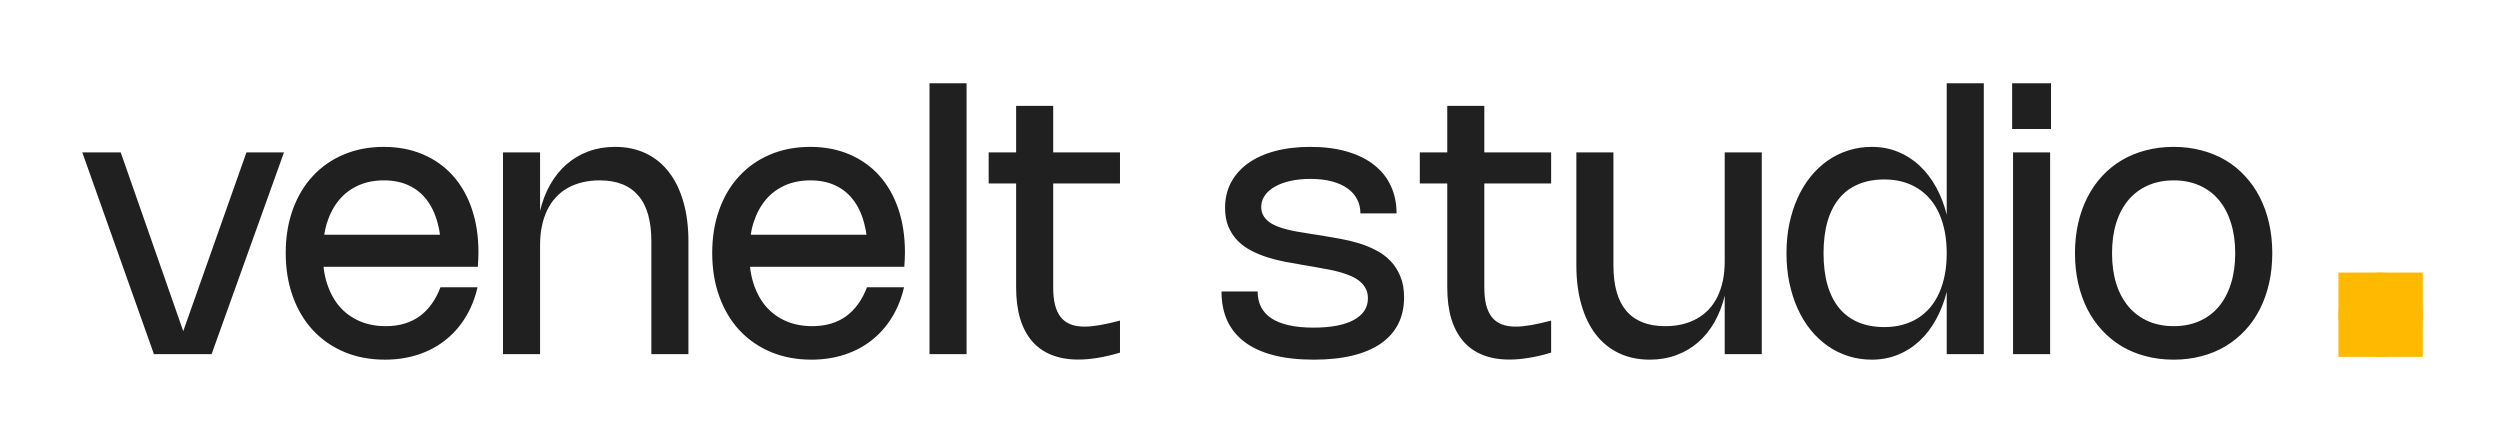 <svg width="356" height="63" viewBox="0 0 356 63" fill="none" xmlns="http://www.w3.org/2000/svg">
<g filter="url(#filter0_d_1522_481)">
<path d="M35.096 19.852H40.44L30.131 48.588H21.921L11.717 19.852H17.19L26.639 46.868H25.544L35.096 19.852ZM45.965 34.318C45.965 35.899 46.173 37.324 46.59 38.593C47.008 39.861 47.603 40.943 48.376 41.838C49.158 42.724 50.1 43.406 51.204 43.884C52.316 44.362 53.563 44.6 54.944 44.6C55.891 44.6 56.764 44.483 57.563 44.249C58.363 44.014 59.084 43.667 59.727 43.206C60.379 42.737 60.952 42.159 61.447 41.473C61.951 40.778 62.377 39.974 62.724 39.062H68.002C67.629 40.669 67.047 42.111 66.256 43.389C65.465 44.666 64.501 45.747 63.363 46.634C62.233 47.52 60.943 48.197 59.492 48.667C58.05 49.136 56.491 49.37 54.814 49.37C52.694 49.37 50.765 49.005 49.028 48.276C47.298 47.546 45.813 46.516 44.571 45.187C43.337 43.858 42.381 42.259 41.703 40.391C41.026 38.523 40.687 36.451 40.687 34.175C40.687 31.916 41.021 29.861 41.69 28.011C42.359 26.151 43.306 24.561 44.531 23.241C45.756 21.912 47.225 20.886 48.936 20.165C50.657 19.435 52.559 19.07 54.644 19.07C56.703 19.07 58.563 19.427 60.222 20.139C61.882 20.843 63.298 21.846 64.471 23.15C65.644 24.453 66.547 26.03 67.181 27.88C67.816 29.731 68.133 31.803 68.133 34.097C68.133 34.427 68.124 34.757 68.107 35.087C68.098 35.408 68.076 35.76 68.041 36.143H44.844V31.581H65.552L62.763 36.104C62.789 35.808 62.807 35.504 62.816 35.191C62.833 34.879 62.842 34.566 62.842 34.253C62.842 32.585 62.659 31.108 62.294 29.822C61.938 28.527 61.412 27.437 60.717 26.551C60.022 25.665 59.166 24.991 58.15 24.531C57.142 24.07 55.982 23.84 54.67 23.84C53.324 23.84 52.112 24.079 51.034 24.557C49.966 25.035 49.053 25.721 48.298 26.616C47.55 27.511 46.973 28.597 46.564 29.874C46.165 31.151 45.965 32.585 45.965 34.175V34.318ZM76.906 33.041V48.588H71.628V19.852H76.906V28.297L76.867 28.323C77.206 26.881 77.697 25.591 78.34 24.453C78.991 23.306 79.773 22.337 80.686 21.547C81.606 20.747 82.645 20.135 83.8 19.709C84.964 19.283 86.22 19.07 87.567 19.07C89.209 19.07 90.677 19.379 91.971 19.996C93.266 20.613 94.361 21.503 95.255 22.667C96.15 23.823 96.837 25.235 97.314 26.903C97.792 28.562 98.031 30.435 98.031 32.52V48.588H92.753V32.52C92.753 31.078 92.601 29.818 92.297 28.74C91.993 27.654 91.533 26.751 90.916 26.03C90.299 25.3 89.53 24.753 88.609 24.388C87.688 24.023 86.611 23.84 85.377 23.84C84.491 23.84 83.665 23.936 82.901 24.127C82.145 24.309 81.45 24.579 80.816 24.935C80.19 25.291 79.634 25.734 79.148 26.264C78.661 26.786 78.253 27.389 77.923 28.076C77.593 28.753 77.341 29.509 77.167 30.343C76.993 31.169 76.906 32.068 76.906 33.041ZM106.697 34.318C106.697 35.899 106.905 37.324 107.322 38.593C107.739 39.861 108.335 40.943 109.108 41.838C109.89 42.724 110.832 43.406 111.936 43.884C113.048 44.362 114.295 44.6 115.676 44.6C116.623 44.6 117.496 44.483 118.296 44.249C119.095 44.014 119.816 43.667 120.459 43.206C121.11 42.737 121.684 42.159 122.179 41.473C122.683 40.778 123.109 39.974 123.456 39.062H128.734C128.361 40.669 127.779 42.111 126.988 43.389C126.197 44.666 125.233 45.747 124.095 46.634C122.965 47.52 121.675 48.197 120.224 48.667C118.782 49.136 117.223 49.37 115.546 49.37C113.426 49.37 111.497 49.005 109.759 48.276C108.031 47.546 106.545 46.516 105.302 45.187C104.069 43.858 103.113 42.259 102.435 40.391C101.758 38.523 101.419 36.451 101.419 34.175C101.419 31.916 101.753 29.861 102.422 28.011C103.091 26.151 104.038 24.561 105.263 23.241C106.488 21.912 107.957 20.886 109.668 20.165C111.388 19.435 113.291 19.07 115.376 19.07C117.435 19.07 119.295 19.427 120.954 20.139C122.614 20.843 124.03 21.846 125.203 23.15C126.375 24.453 127.279 26.03 127.913 27.88C128.547 29.731 128.865 31.803 128.865 34.097C128.865 34.427 128.856 34.757 128.839 35.087C128.83 35.408 128.808 35.76 128.773 36.143H105.576V31.581H126.284L123.495 36.104C123.521 35.808 123.539 35.504 123.547 35.191C123.565 34.879 123.574 34.566 123.574 34.253C123.574 32.585 123.391 31.108 123.026 29.822C122.67 28.527 122.144 27.437 121.449 26.551C120.754 25.665 119.898 24.991 118.882 24.531C117.874 24.07 116.714 23.84 115.402 23.84C114.056 23.84 112.844 24.079 111.766 24.557C110.698 25.035 109.786 25.721 109.03 26.616C108.282 27.511 107.705 28.597 107.296 29.874C106.897 31.151 106.697 32.585 106.697 34.175V34.318ZM137.638 10.013V48.588H132.36V10.013H137.638ZM159.487 48.367C158.375 48.706 157.324 48.953 156.334 49.11C155.352 49.275 154.422 49.357 153.545 49.357C152.111 49.357 150.843 49.136 149.739 48.693C148.645 48.258 147.724 47.611 146.976 46.751C146.229 45.882 145.66 44.809 145.269 43.532C144.887 42.246 144.696 40.76 144.696 39.075V13.232H149.974V39.088C149.974 40.044 150.061 40.873 150.235 41.577C150.417 42.272 150.686 42.85 151.043 43.31C151.407 43.762 151.868 44.101 152.424 44.327C152.989 44.553 153.658 44.666 154.431 44.666C155.039 44.666 155.756 44.596 156.581 44.457C157.407 44.318 158.375 44.101 159.487 43.806V48.367ZM159.487 24.283H140.786V19.852H159.487V24.283ZM186.595 19.07C188.55 19.07 190.288 19.292 191.808 19.735C193.337 20.178 194.623 20.812 195.665 21.638C196.717 22.454 197.512 23.449 198.05 24.622C198.598 25.786 198.871 27.094 198.871 28.545H193.724C193.724 27.806 193.567 27.137 193.255 26.538C192.95 25.93 192.494 25.413 191.886 24.987C191.287 24.553 190.544 24.218 189.658 23.984C188.771 23.749 187.751 23.632 186.595 23.632C185.561 23.632 184.614 23.727 183.754 23.919C182.894 24.11 182.155 24.383 181.539 24.739C180.922 25.087 180.444 25.508 180.105 26.004C179.766 26.49 179.597 27.033 179.597 27.633C179.597 28.084 179.692 28.48 179.884 28.819C180.075 29.157 180.335 29.457 180.665 29.718C180.996 29.97 181.382 30.187 181.825 30.369C182.268 30.543 182.742 30.695 183.246 30.826C183.758 30.956 184.288 31.069 184.836 31.164C185.383 31.251 185.922 31.338 186.452 31.425L188.367 31.725C189.175 31.855 190.018 32.003 190.896 32.168C191.782 32.324 192.651 32.533 193.502 32.793C194.362 33.054 195.179 33.389 195.952 33.797C196.734 34.197 197.416 34.7 197.998 35.309C198.589 35.917 199.058 36.647 199.406 37.498C199.762 38.349 199.94 39.353 199.94 40.508C199.94 41.925 199.662 43.184 199.106 44.288C198.55 45.383 197.729 46.308 196.643 47.064C195.557 47.819 194.215 48.393 192.616 48.784C191.017 49.175 189.171 49.37 187.077 49.37C184.897 49.37 182.985 49.157 181.343 48.732C179.701 48.306 178.333 47.681 177.238 46.855C176.143 46.03 175.318 45.018 174.762 43.819C174.215 42.611 173.941 41.225 173.941 39.661H179.089C179.089 40.487 179.249 41.221 179.571 41.864C179.892 42.498 180.383 43.037 181.043 43.48C181.704 43.914 182.533 44.244 183.533 44.47C184.532 44.696 185.709 44.809 187.064 44.809C188.289 44.809 189.38 44.718 190.335 44.535C191.291 44.353 192.099 44.084 192.759 43.727C193.42 43.371 193.924 42.937 194.271 42.424C194.619 41.903 194.792 41.308 194.792 40.639C194.792 40.109 194.688 39.648 194.48 39.257C194.28 38.866 194.002 38.523 193.645 38.228C193.298 37.932 192.881 37.68 192.394 37.472C191.917 37.255 191.395 37.068 190.831 36.912C190.266 36.755 189.675 36.62 189.058 36.508C188.45 36.395 187.833 36.282 187.208 36.169L185.292 35.843C184.562 35.721 183.789 35.582 182.972 35.426C182.155 35.27 181.343 35.065 180.535 34.813C179.736 34.561 178.967 34.249 178.228 33.875C177.499 33.502 176.851 33.037 176.287 32.481C175.731 31.916 175.283 31.251 174.944 30.487C174.614 29.713 174.449 28.801 174.449 27.75C174.449 26.429 174.727 25.235 175.283 24.166C175.848 23.097 176.652 22.185 177.694 21.429C178.745 20.674 180.018 20.091 181.513 19.683C183.016 19.275 184.71 19.07 186.595 19.07ZM220.881 48.367C219.769 48.706 218.718 48.953 217.727 49.11C216.746 49.275 215.816 49.357 214.938 49.357C213.505 49.357 212.236 49.136 211.133 48.693C210.038 48.258 209.117 47.611 208.37 46.751C207.623 45.882 207.054 44.809 206.663 43.532C206.281 42.246 206.09 40.76 206.09 39.075V13.232H211.368V39.088C211.368 40.044 211.455 40.873 211.628 41.577C211.811 42.272 212.08 42.85 212.436 43.31C212.801 43.762 213.262 44.101 213.818 44.327C214.382 44.553 215.051 44.666 215.825 44.666C216.433 44.666 217.15 44.596 217.975 44.457C218.8 44.318 219.769 44.101 220.881 43.806V48.367ZM220.881 24.283H202.18V19.852H220.881V24.283ZM245.598 35.4V19.852H250.876V48.588H245.598V40.144L245.637 40.117C245.299 41.56 244.803 42.854 244.152 44.001C243.509 45.139 242.727 46.108 241.806 46.907C240.894 47.698 239.855 48.306 238.691 48.732C237.536 49.157 236.285 49.37 234.938 49.37C233.296 49.37 231.828 49.062 230.533 48.445C229.239 47.828 228.144 46.942 227.249 45.786C226.354 44.622 225.668 43.21 225.19 41.551C224.712 39.883 224.473 38.006 224.473 35.921V19.852H229.751V35.921C229.751 37.363 229.903 38.627 230.207 39.714C230.511 40.791 230.972 41.694 231.589 42.424C232.206 43.145 232.974 43.688 233.895 44.053C234.816 44.418 235.894 44.6 237.127 44.6C238.014 44.6 238.835 44.509 239.59 44.327C240.355 44.136 241.05 43.862 241.676 43.506C242.31 43.15 242.87 42.711 243.357 42.19C243.843 41.66 244.252 41.056 244.582 40.378C244.912 39.692 245.164 38.936 245.338 38.111C245.511 37.276 245.598 36.373 245.598 35.4ZM277.213 10.013H282.492V48.588H277.213V39.583L277.253 39.557C276.888 41.051 276.371 42.407 275.702 43.623C275.041 44.831 274.251 45.86 273.33 46.712C272.418 47.563 271.388 48.219 270.241 48.68C269.094 49.14 267.865 49.37 266.553 49.37C265.372 49.37 264.251 49.201 263.191 48.862C262.131 48.523 261.149 48.037 260.246 47.403C259.351 46.768 258.538 46.004 257.809 45.109C257.087 44.205 256.475 43.193 255.971 42.072C255.467 40.943 255.076 39.718 254.798 38.397C254.529 37.077 254.394 35.682 254.394 34.214C254.394 32.746 254.529 31.351 254.798 30.031C255.076 28.71 255.467 27.489 255.971 26.369C256.475 25.248 257.087 24.236 257.809 23.332C258.538 22.428 259.351 21.664 260.246 21.038C261.149 20.404 262.131 19.918 263.191 19.579C264.251 19.24 265.372 19.07 266.553 19.07C267.865 19.07 269.094 19.301 270.241 19.761C271.388 20.222 272.418 20.878 273.33 21.729C274.251 22.581 275.041 23.61 275.702 24.818C276.371 26.025 276.888 27.376 277.253 28.871L277.213 28.858V10.013ZM277.213 34.214C277.213 33.119 277.122 32.103 276.94 31.164C276.757 30.217 276.492 29.357 276.145 28.584C275.797 27.802 275.367 27.111 274.855 26.512C274.342 25.904 273.756 25.395 273.095 24.987C272.444 24.57 271.718 24.253 270.919 24.036C270.128 23.819 269.273 23.71 268.352 23.71C266.944 23.71 265.697 23.94 264.611 24.401C263.534 24.852 262.63 25.521 261.901 26.408C261.171 27.294 260.615 28.393 260.233 29.705C259.859 31.008 259.672 32.511 259.672 34.214C259.672 35.917 259.859 37.424 260.233 38.736C260.615 40.039 261.171 41.138 261.901 42.033C262.639 42.919 263.547 43.593 264.624 44.053C265.702 44.505 266.944 44.731 268.352 44.731C269.273 44.731 270.128 44.622 270.919 44.405C271.718 44.188 272.444 43.875 273.095 43.467C273.756 43.05 274.342 42.541 274.855 41.942C275.367 41.334 275.797 40.639 276.145 39.857C276.492 39.075 276.757 38.215 276.94 37.276C277.122 36.329 277.213 35.309 277.213 34.214ZM291.937 19.852V48.588H286.659V19.852H291.937ZM292.067 10.013V16.529H286.529V10.013H292.067ZM295.476 34.214C295.476 32.702 295.628 31.277 295.932 29.939C296.236 28.601 296.675 27.372 297.248 26.251C297.822 25.131 298.517 24.127 299.334 23.241C300.159 22.346 301.093 21.59 302.135 20.973C303.178 20.356 304.316 19.887 305.55 19.566C306.792 19.236 308.117 19.07 309.525 19.07C310.932 19.07 312.253 19.236 313.487 19.566C314.729 19.887 315.871 20.356 316.914 20.973C317.957 21.59 318.886 22.346 319.703 23.241C320.528 24.127 321.228 25.131 321.801 26.251C322.374 27.372 322.813 28.601 323.117 29.939C323.421 31.277 323.573 32.702 323.573 34.214C323.573 35.726 323.421 37.151 323.117 38.488C322.813 39.826 322.374 41.06 321.801 42.19C321.228 43.31 320.528 44.314 319.703 45.2C318.877 46.086 317.944 46.842 316.901 47.468C315.867 48.084 314.729 48.554 313.487 48.875C312.253 49.205 310.932 49.37 309.525 49.37C308.117 49.37 306.792 49.205 305.55 48.875C304.316 48.554 303.178 48.084 302.135 47.468C301.102 46.842 300.172 46.086 299.347 45.2C298.521 44.314 297.822 43.31 297.248 42.19C296.675 41.06 296.236 39.826 295.932 38.488C295.628 37.151 295.476 35.726 295.476 34.214ZM300.754 34.214C300.754 35.821 300.954 37.268 301.354 38.554C301.762 39.831 302.344 40.917 303.1 41.812C303.864 42.706 304.79 43.397 305.876 43.884C306.962 44.362 308.182 44.6 309.538 44.6C310.893 44.6 312.109 44.362 313.187 43.884C314.273 43.406 315.194 42.72 315.95 41.825C316.705 40.921 317.283 39.831 317.683 38.554C318.091 37.268 318.295 35.821 318.295 34.214C318.295 32.607 318.091 31.164 317.683 29.887C317.283 28.601 316.705 27.511 315.95 26.616C315.194 25.721 314.273 25.035 313.187 24.557C312.109 24.079 310.893 23.84 309.538 23.84C308.182 23.84 306.962 24.079 305.876 24.557C304.79 25.035 303.864 25.721 303.1 26.616C302.344 27.511 301.762 28.601 301.354 29.887C300.954 31.164 300.754 32.607 300.754 34.214Z" fill="#202020"/>
<rect width="12.007" height="12.007" transform="translate(332.992 36.967)" fill="#FFB901"/>
<circle cx="338.995" cy="42.971" r="6.003" fill="#FFB901"/>
</g>
<defs>
<filter id="filter0_d_1522_481" x="0" y="-0.566" width="356" height="74.392" filterUnits="userSpaceOnUse" color-interpolation-filters="sRGB">
<feFlood flood-opacity="0" result="BackgroundImageFix"/>
<feColorMatrix in="SourceAlpha" type="matrix" values="0 0 0 0 0 0 0 0 0 0 0 0 0 0 0 0 0 0 127 0" result="hardAlpha"/>
<feOffset dy="1.845"/>
<feGaussianBlur stdDeviation="5.5"/>
<feComposite in2="hardAlpha" operator="out"/>
<feColorMatrix type="matrix" values="0 0 0 0 1 0 0 0 0 1 0 0 0 0 1 0 0 0 0.25 0"/>
<feBlend mode="normal" in2="BackgroundImageFix" result="effect1_dropShadow_1522_481"/>
<feBlend mode="normal" in="SourceGraphic" in2="effect1_dropShadow_1522_481" result="shape"/>
</filter>
</defs>
</svg>
